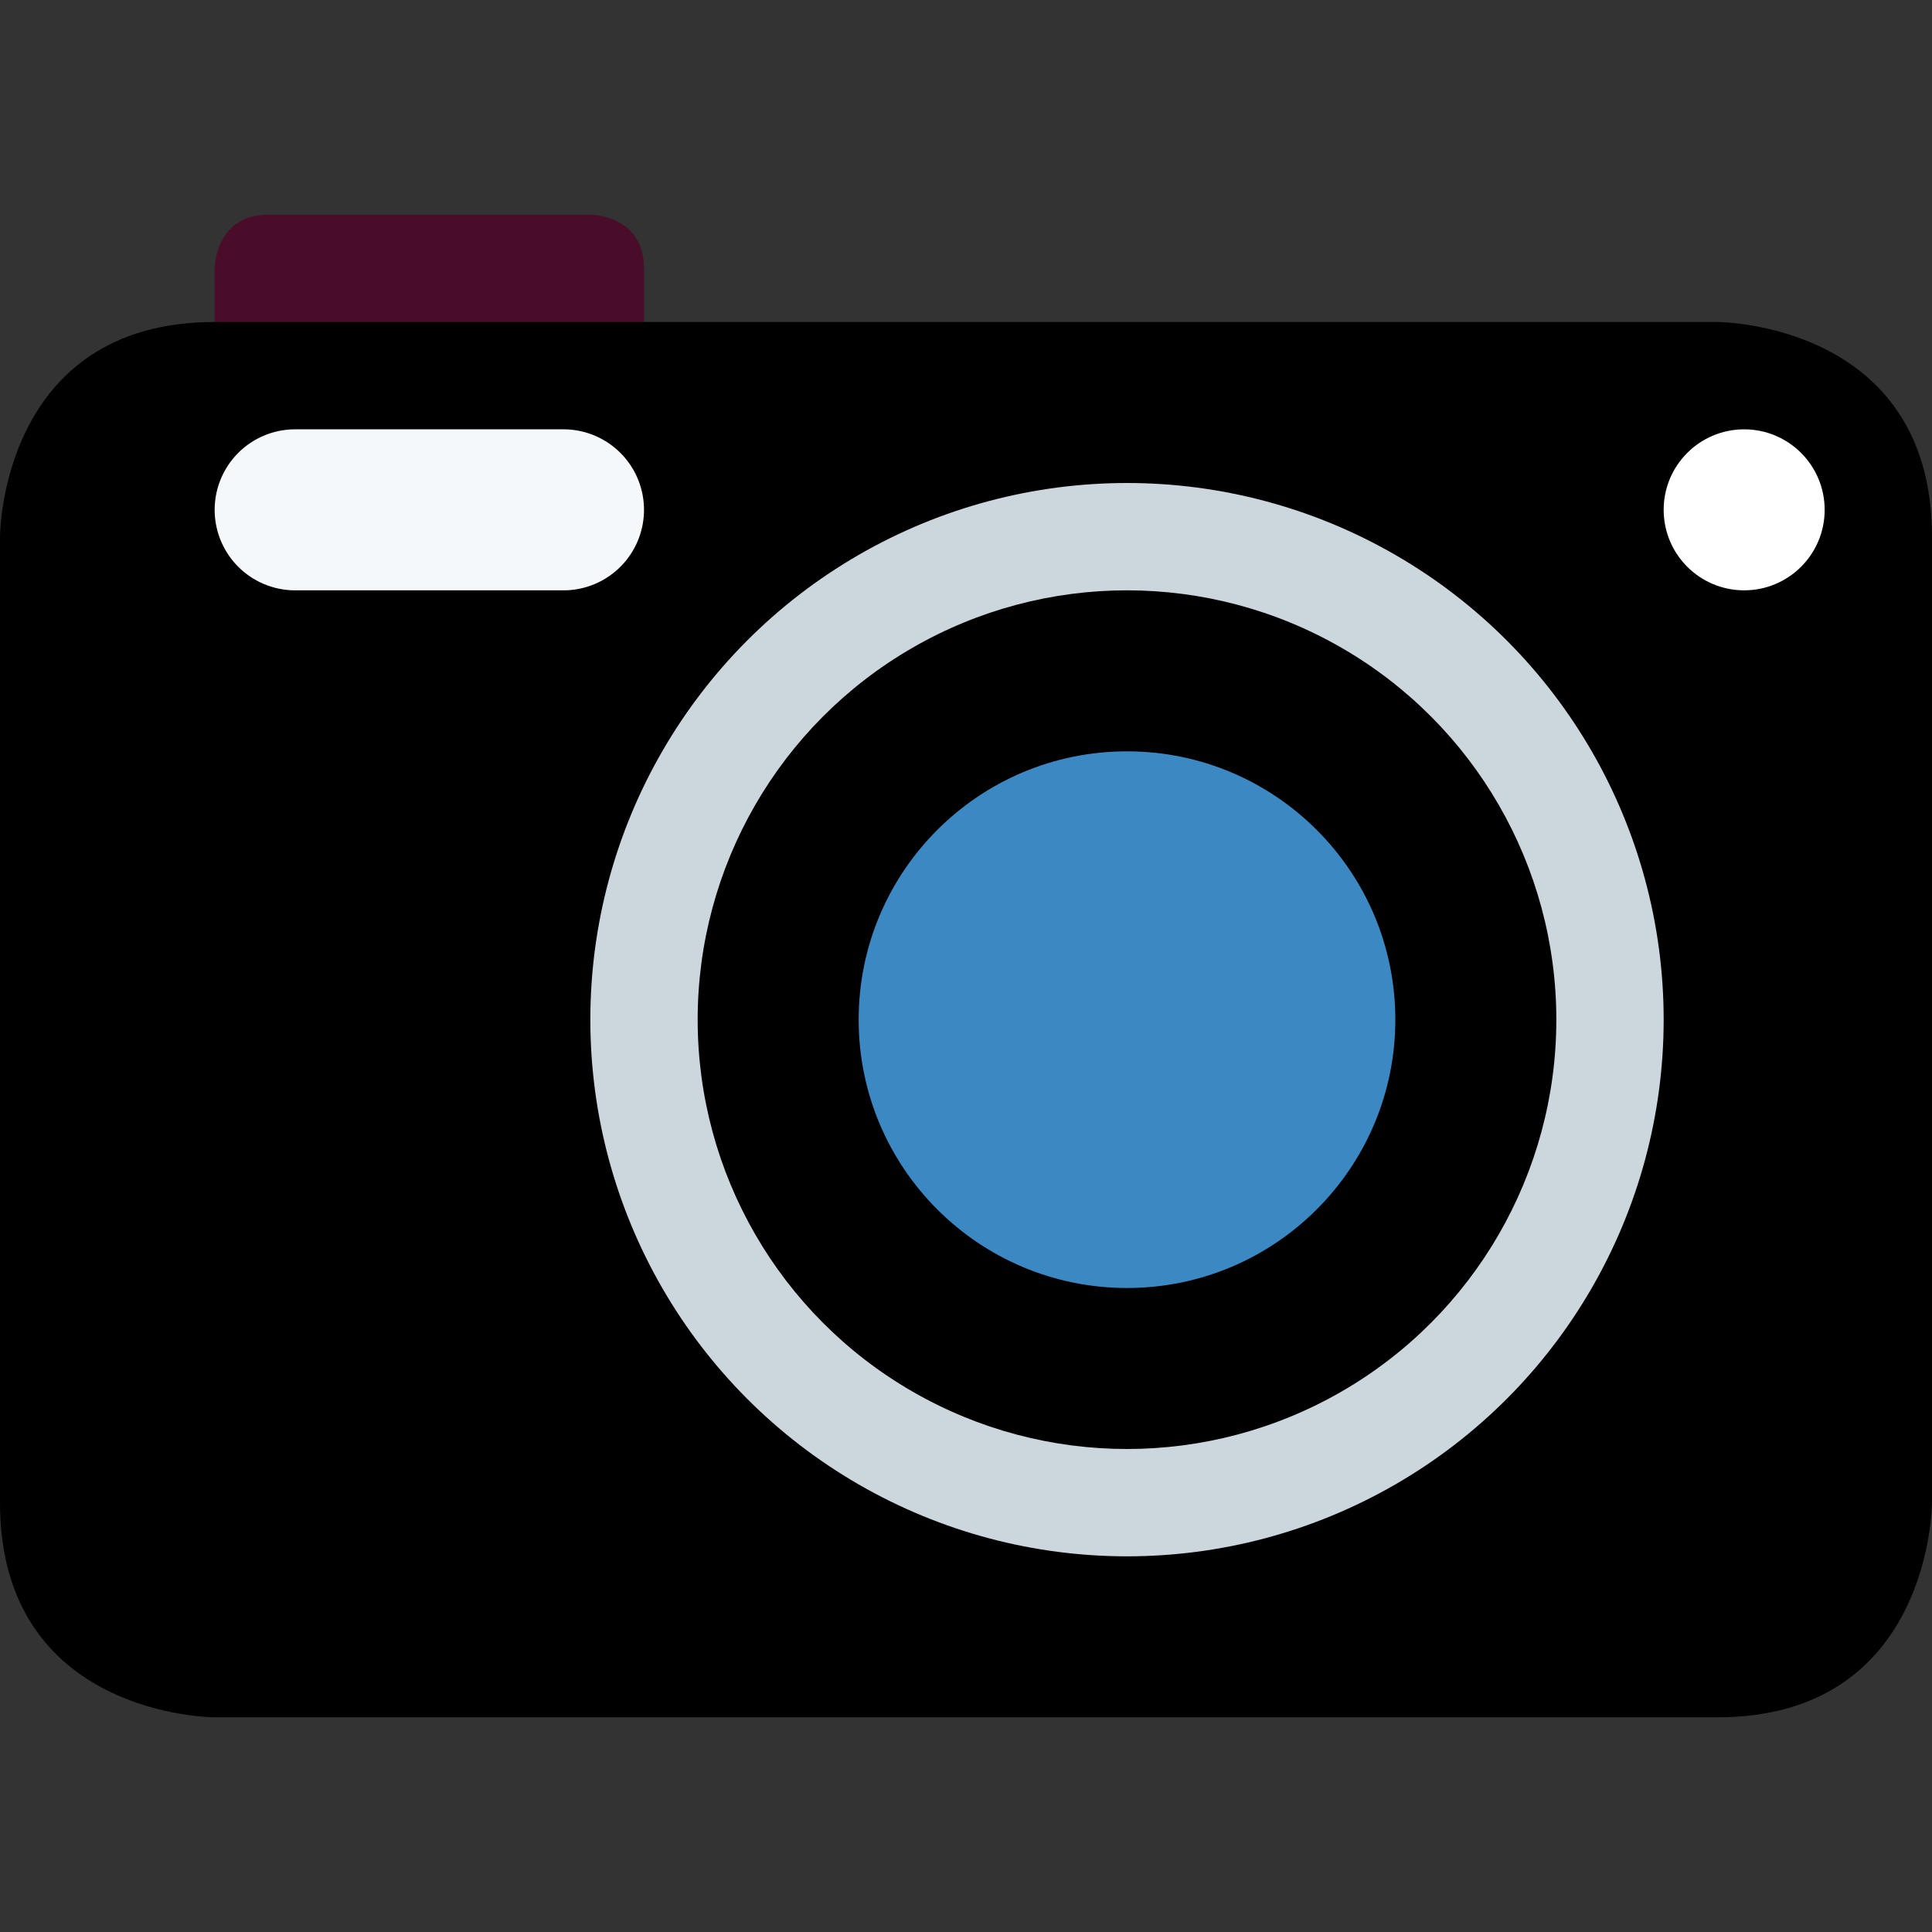 <!DOCTYPE svg PUBLIC "-//W3C//DTD SVG 1.1//EN" "http://www.w3.org/Graphics/SVG/1.1/DTD/svg11.dtd">
<!-- Uploaded to: SVG Repo, www.svgrepo.com, Transformed by: SVG Repo Mixer Tools -->
<svg width="800px" height="800px" viewBox="0 0 36 36" xmlns="http://www.w3.org/2000/svg" xmlns:xlink="http://www.w3.org/1999/xlink" aria-hidden="true" role="img" class="iconify iconify--twemoji" preserveAspectRatio="xMidYMid meet" fill="#000000">
<rect x="0" y="0" width="36" height="36" fill="#333333" stroke="none"/>
<g id="SVGRepo_bgCarrier" stroke-width="0"/>
<g id="SVGRepo_tracerCarrier" stroke-linecap="round" stroke-linejoin="round"/>
<g id="SVGRepo_iconCarrier">
<path fill="#4A0D29" d="M4 5s0-1 1-1h6s1 0 1 1v2H4V5z"/>
<path fill="#000000" d="M0 10s0-4 4-4h28s4 0 4 4v18s0 4-4 4H4s-4 0-4-4V10z"/>
<circle fill="#CCD6DD" cx="21" cy="19" r="10"/>
<circle fill="#000000" cx="21" cy="19" r="8"/>
<circle fill="#3B88C3" cx="21" cy="19" r="5"/>
<circle fill="#FFF" cx="32.5" cy="9.5" r="1.5"/>
<path fill="#F5F8FA" d="M12 9.5a1.5 1.5 0 0 1-1.5 1.5h-5a1.5 1.5 0 1 1 0-3h5A1.5 1.5 0 0 1 12 9.5z"/>
</g>
</svg>